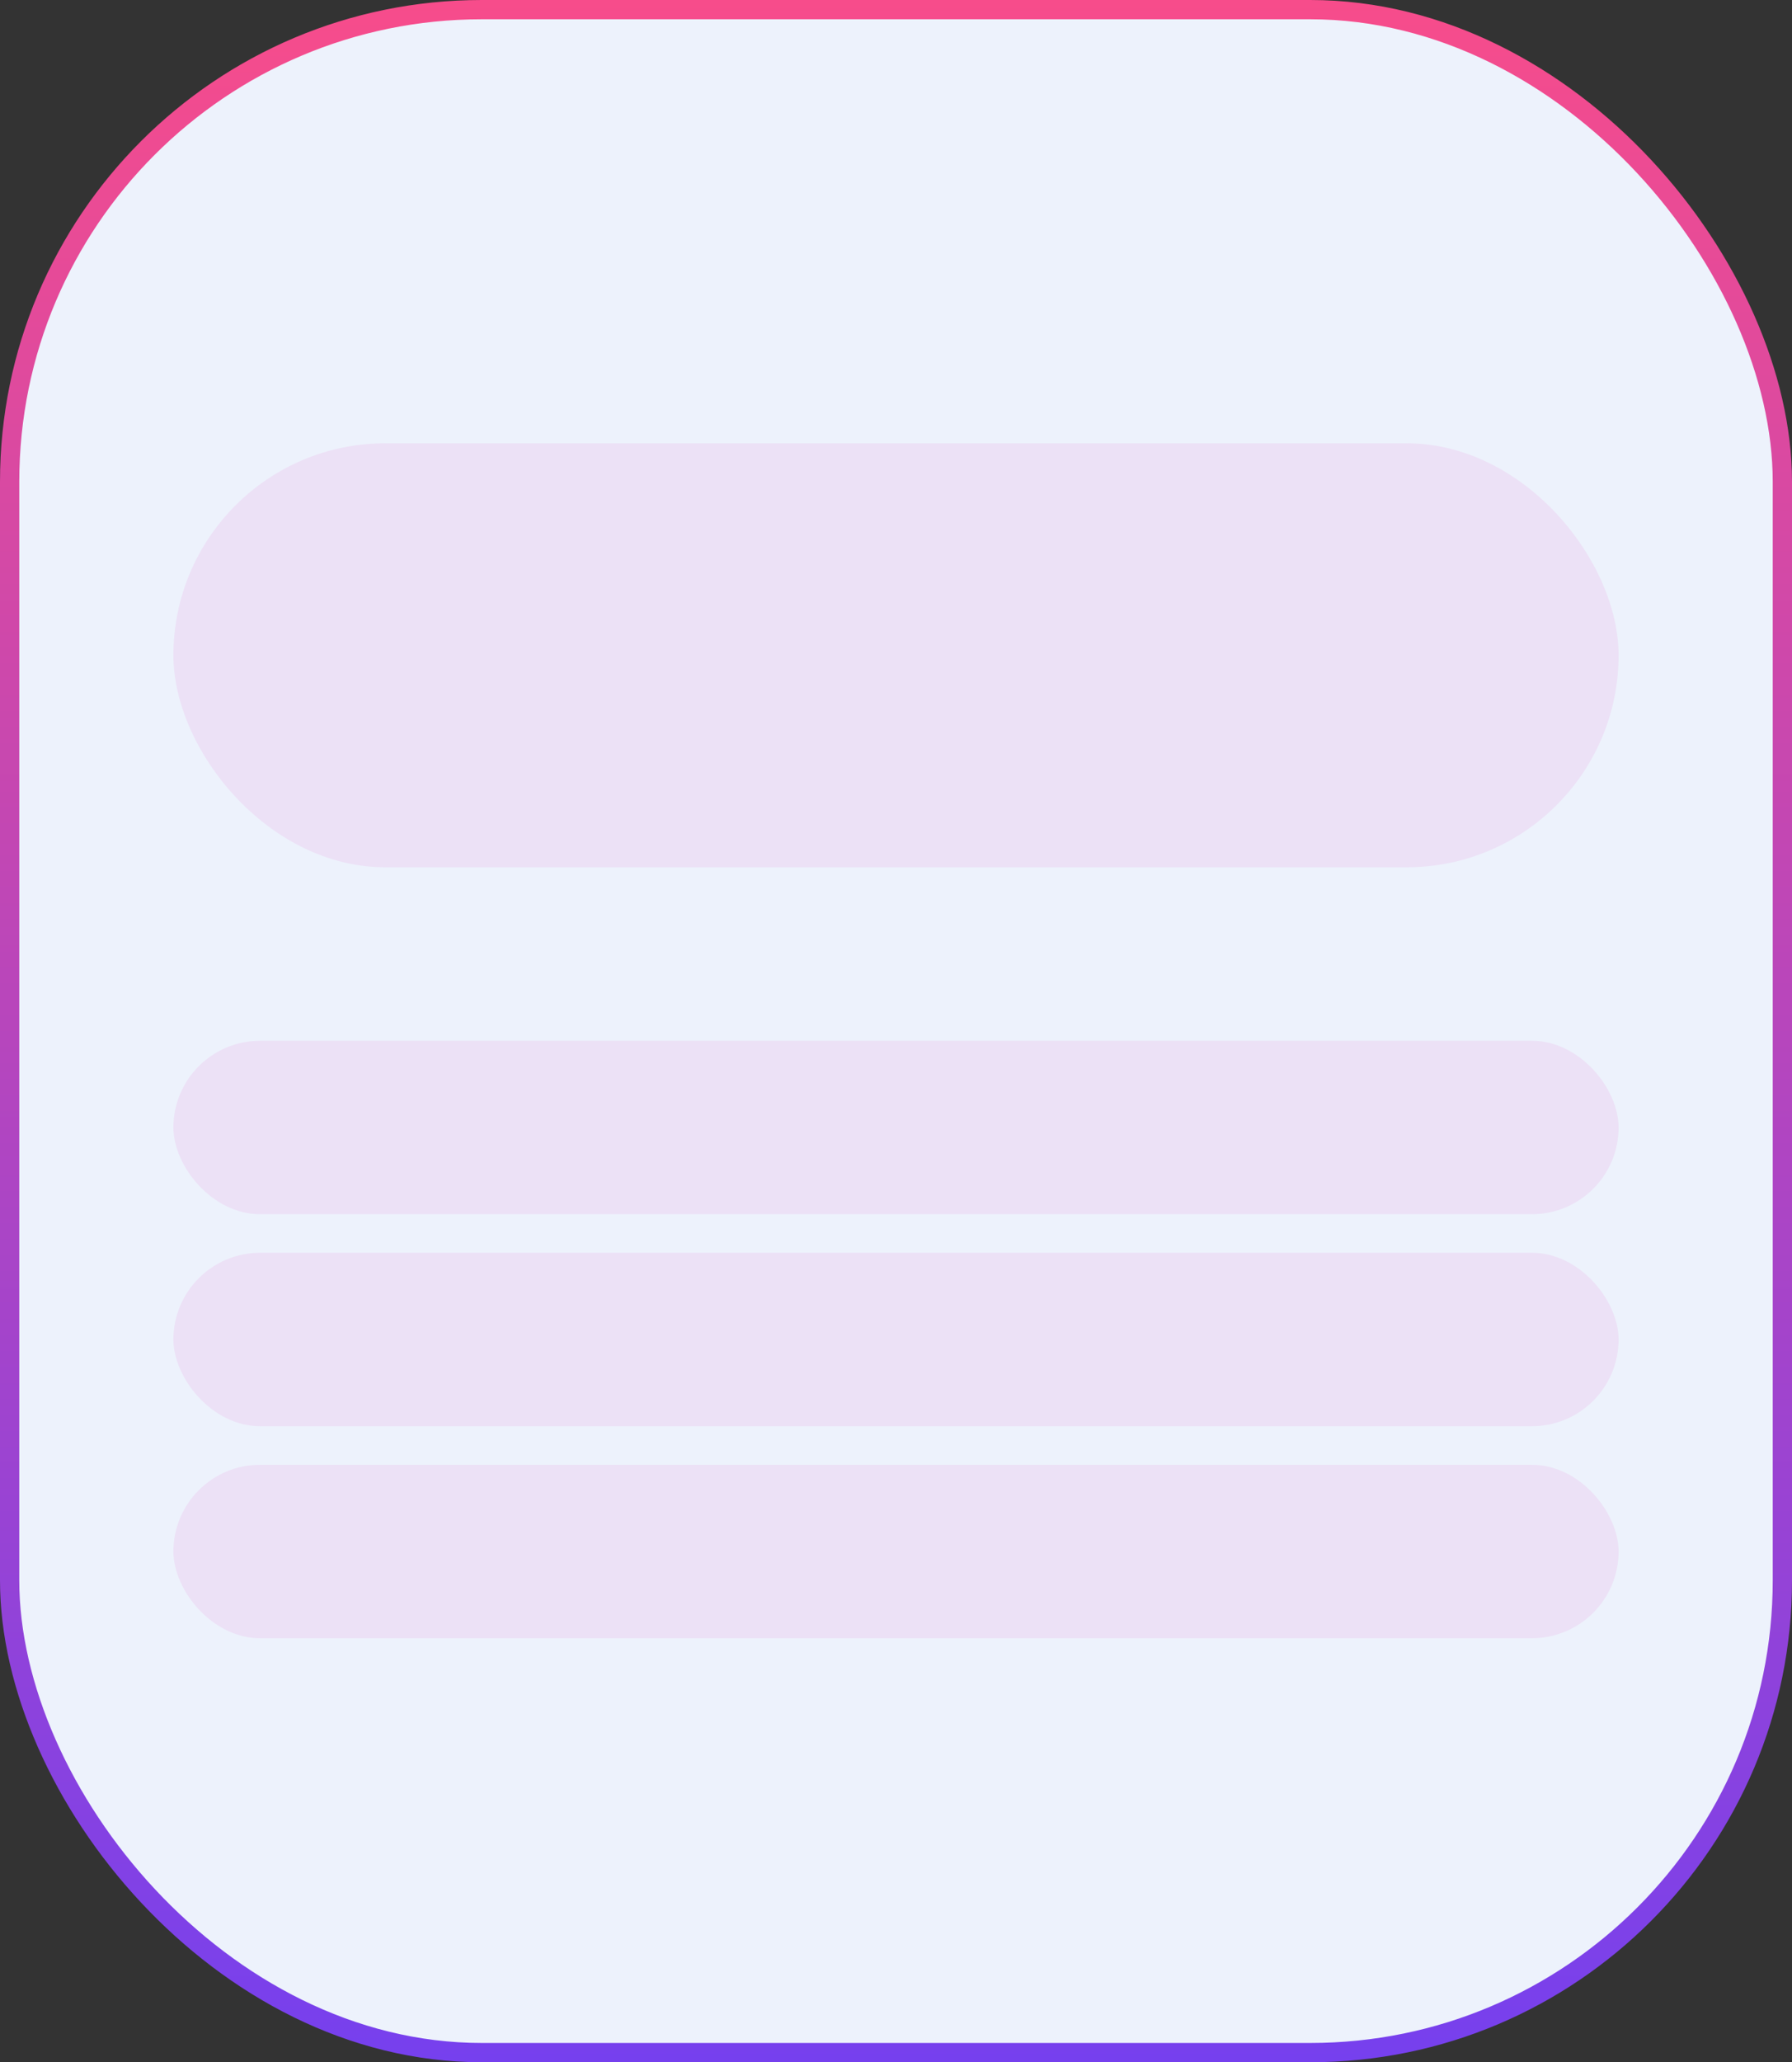 <svg width="93" height="107" viewBox="0 0 93 107" fill="none" xmlns="http://www.w3.org/2000/svg">
<rect x="0" y="0" width="93" height="107" fill="#333333" stroke="none"/>
<rect x="0.5" y="0.5" width="92" height="106" rx="24.5" fill="#EDF2FC" stroke="url(#paint0_linear_3001_68)"/>
<rect x="9" y="23" width="75" height="22" rx="11" fill="#ECE1F6"/>
<rect x="9" y="54" width="75" height="9" rx="4.5" fill="#ECE1F6"/>
<rect x="9" y="65" width="75" height="9" rx="4.5" fill="#ECE1F6"/>
<rect x="9" y="76" width="75" height="9" rx="4.5" fill="#ECE1F6"/>
<defs>
<linearGradient id="paint0_linear_3001_68" x1="46.5" y1="0" x2="46.5" y2="107" gradientUnits="userSpaceOnUse">
<stop stop-color="#F74C8B"/>
<stop offset="1" stop-color="#7640EE"/>
</linearGradient>
</defs>
</svg>
